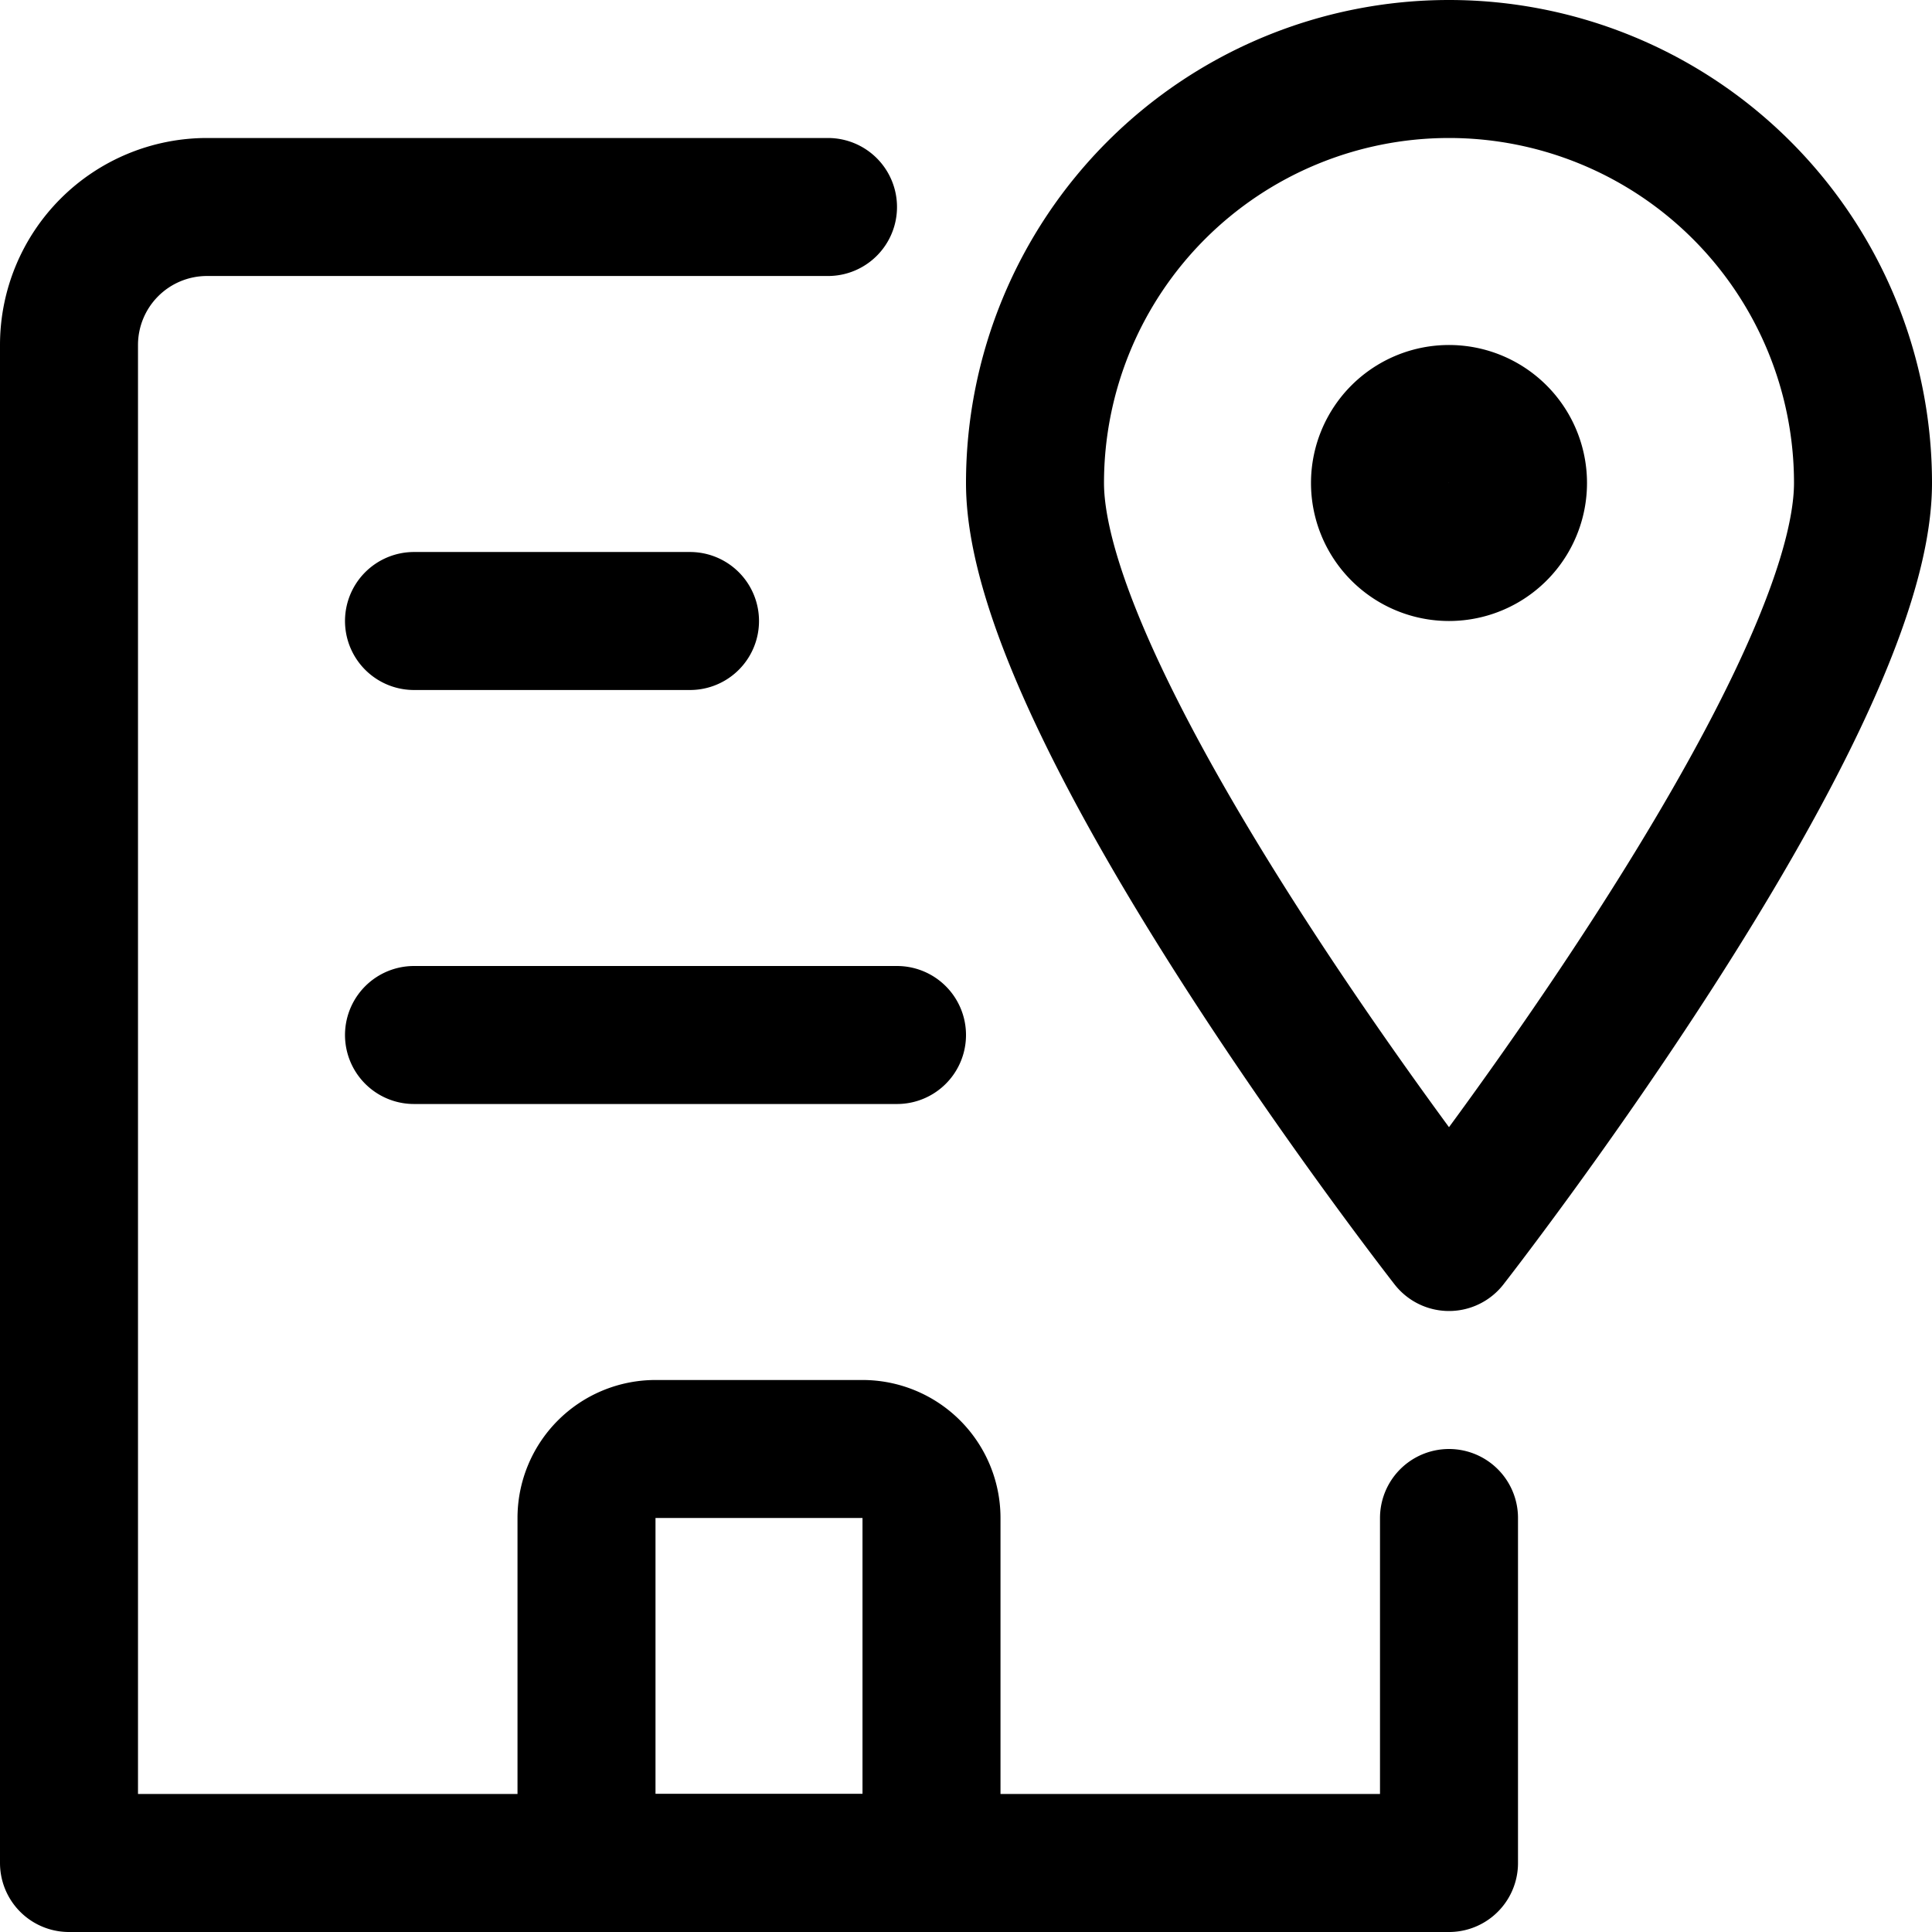 <svg focusable="false" xmlns="http://www.w3.org/2000/svg" fill="none" role="img" aria-label="Icon" viewBox="0 0 14 14">
  <g stroke="currentColor" stroke-linecap="round" stroke-linejoin="round">
    <path d="M6 1.5H1.5a1 1 0 0 0-1 1v11h10V11M3 4.5h2m-2 3h3.5"/>
    <path d="M6.25 10.5h-1.5a.5.5 0 0 0-.5.5v2a.5.5 0 0 0 .5.5h1.5a.5.5 0 0 0 .5-.5v-2a.5.5 0 0 0-.5-.5m7.25-7c0 1.66-3 5.5-3 5.5s-3-3.84-3-5.5a3 3 0 1 1 6 0"/>
    <path d="M10.5 4a.5.5 0 1 0 0-1 .5.5 0 0 0 0 1"/>
  </g>
</svg>
